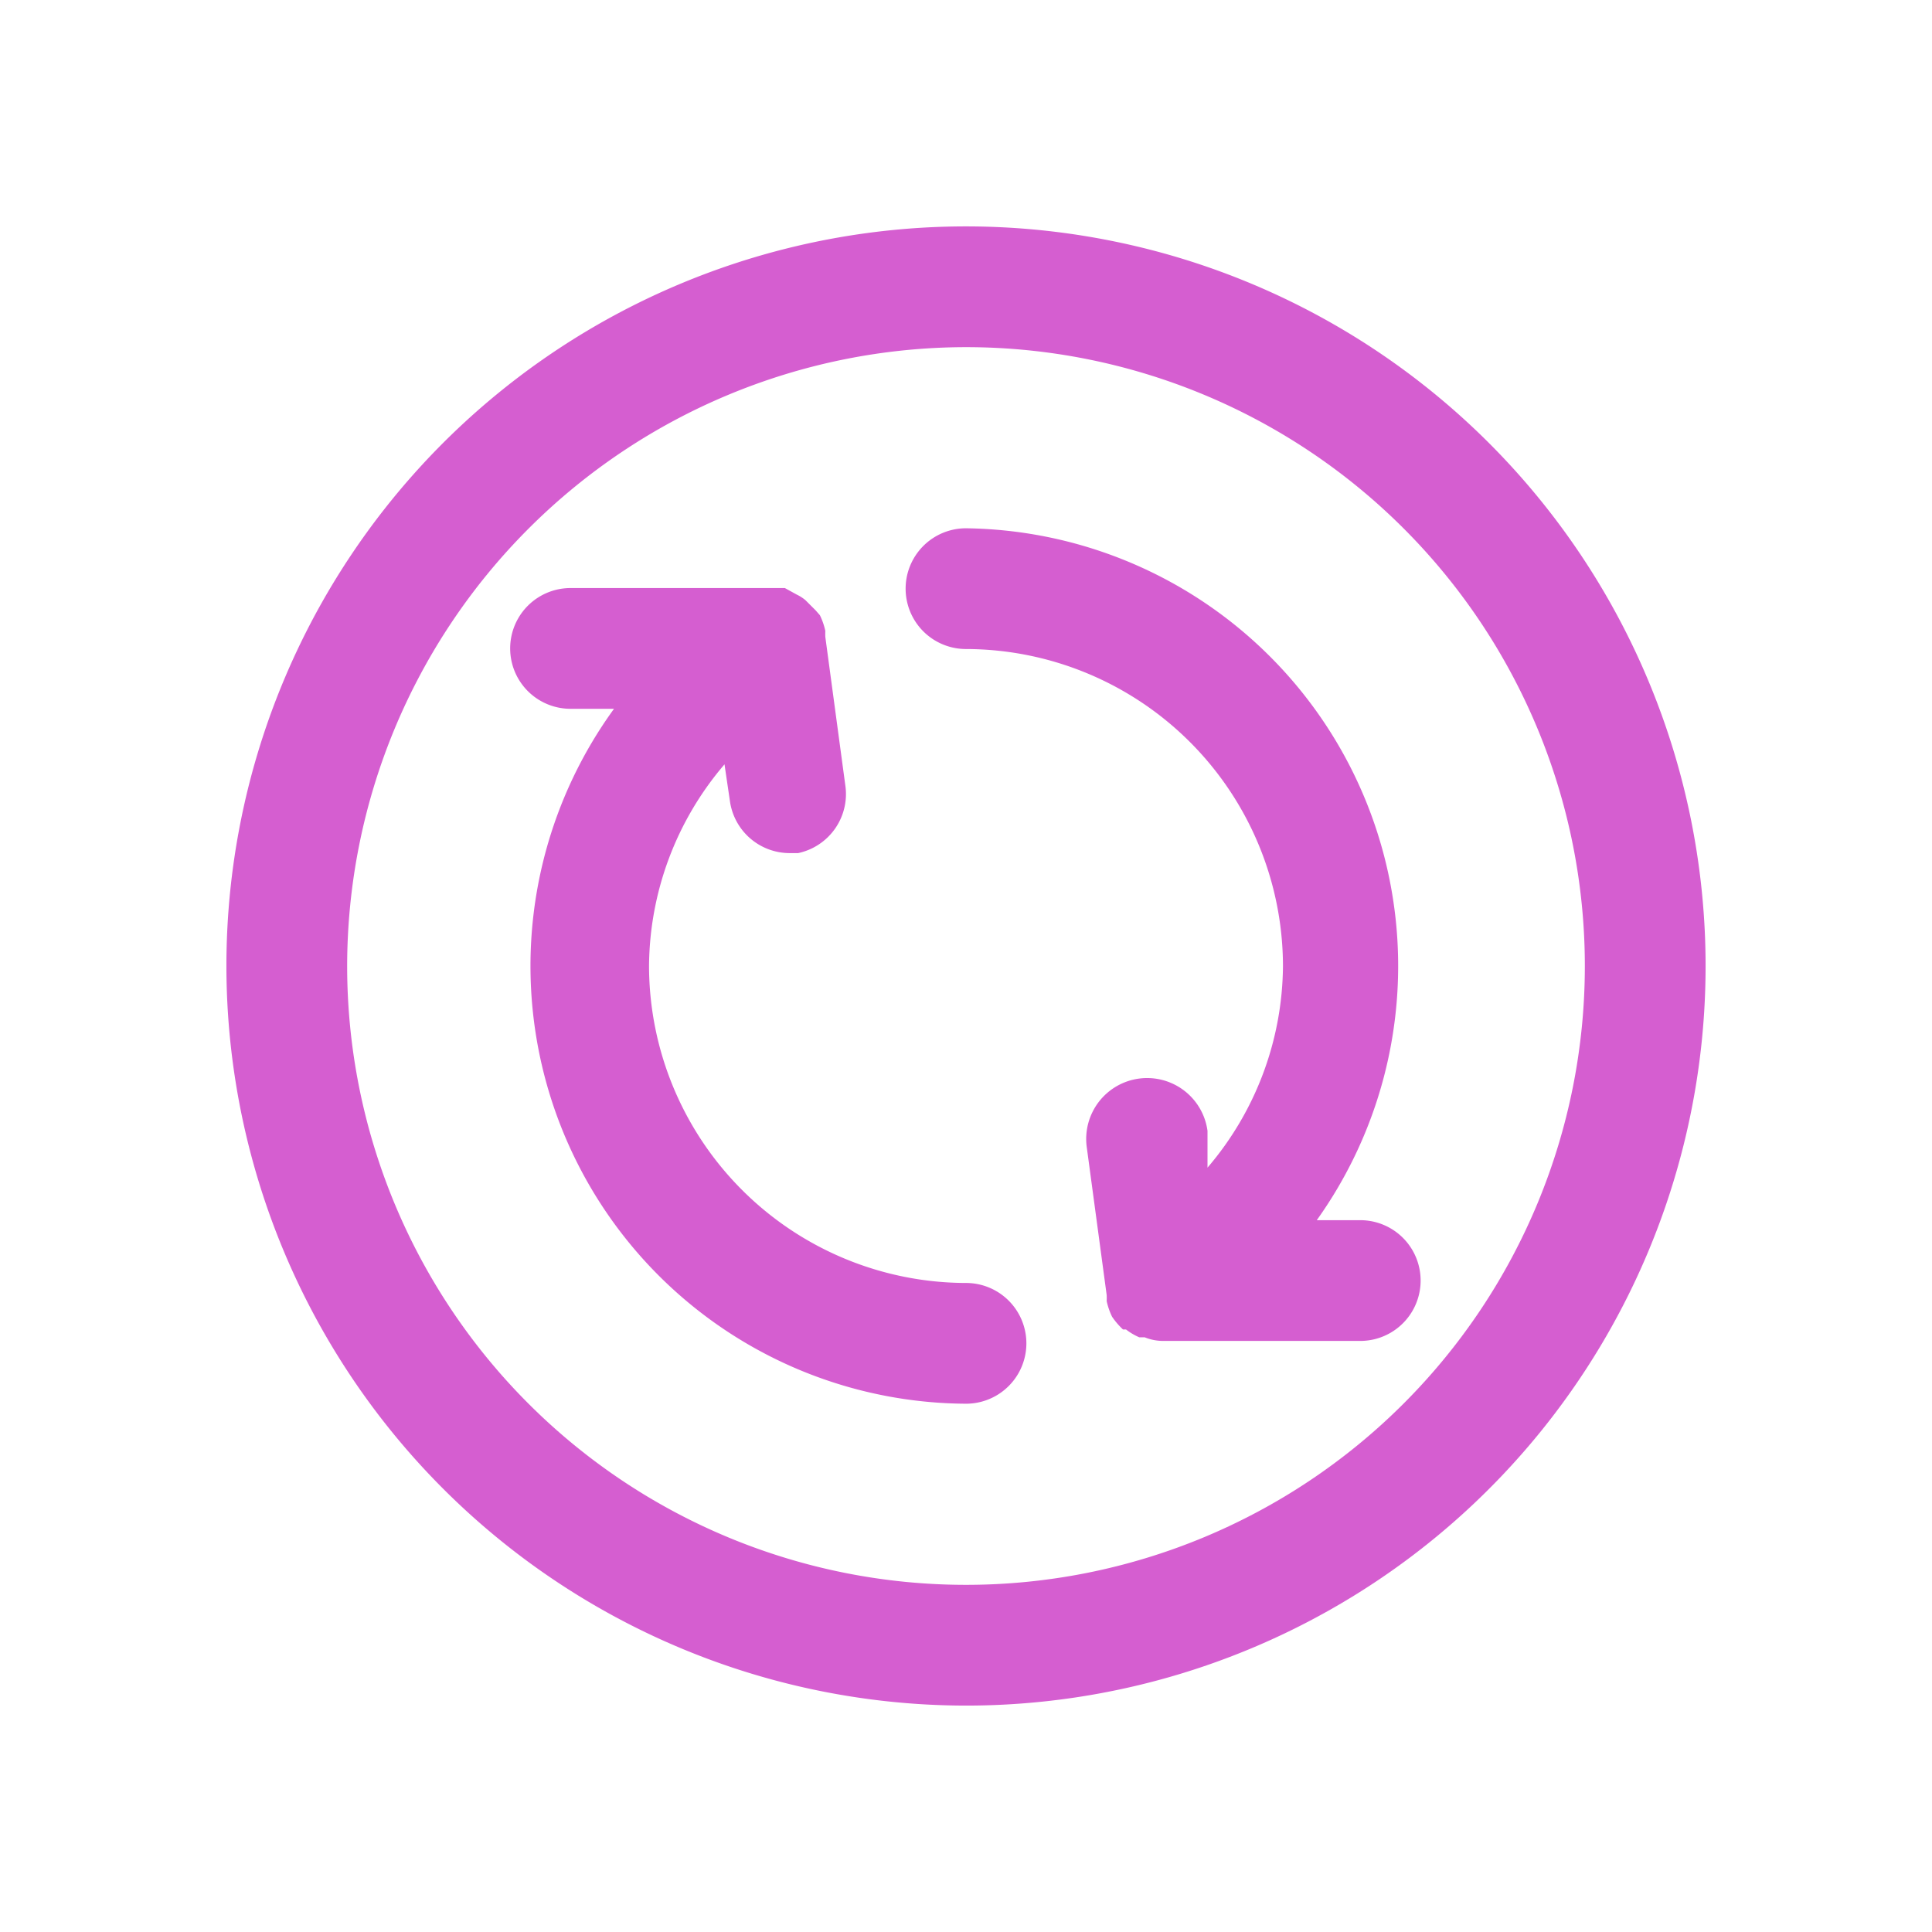 <svg xmlns="http://www.w3.org/2000/svg" data-name="Layer 4" viewBox="0 0 32 32" id="recycle">
<path fill="#d55ed0" d="M16,28.25A12.25,12.25,0,1,0,3.75,16,12.26,12.26,0,0,0,16,28.25Zm0-22.5A10.25,10.25,0,1,1,5.75,16,10.26,10.26,0,0,1,16,5.75Z" class="color747987 svgShape"/>
<path fill="#d55ed0" d="M16 23.25a1 1 0 000-2A5.26 5.26 0 0110.75 16 5.19 5.19 0 0112 12.66l.09.61a1 1 0 001 .86h.13A1 1 0 0014 13l-.33-2.45h0a1 1 0 010-.1 1.14 1.14 0 00-.09-.26s0 0 0 0l-.07-.08-.17-.17a.67.67 0 00-.14-.09L13 9.74l-.17 0-.12 0H9.45a1 1 0 000 2h.72A7.25 7.25 0 0016 23.25zM16 10.75A5.26 5.26 0 0121.25 16 5.19 5.19 0 0120 19.34L20 18.73A1 1 0 0018 19l.33 2.45h0a1 1 0 010 .1 1.14 1.14 0 00.09.26s0 0 0 0a1.24 1.24 0 00.18.21l.05 0a1 1 0 00.22.13l.09 0a.81.81 0 00.31.06h3.26a1 1 0 000-2h-.72A7.25 7.25 0 0016 8.75a1 1 0 000 2z" class="color747987 svgShape"/>
</svg>